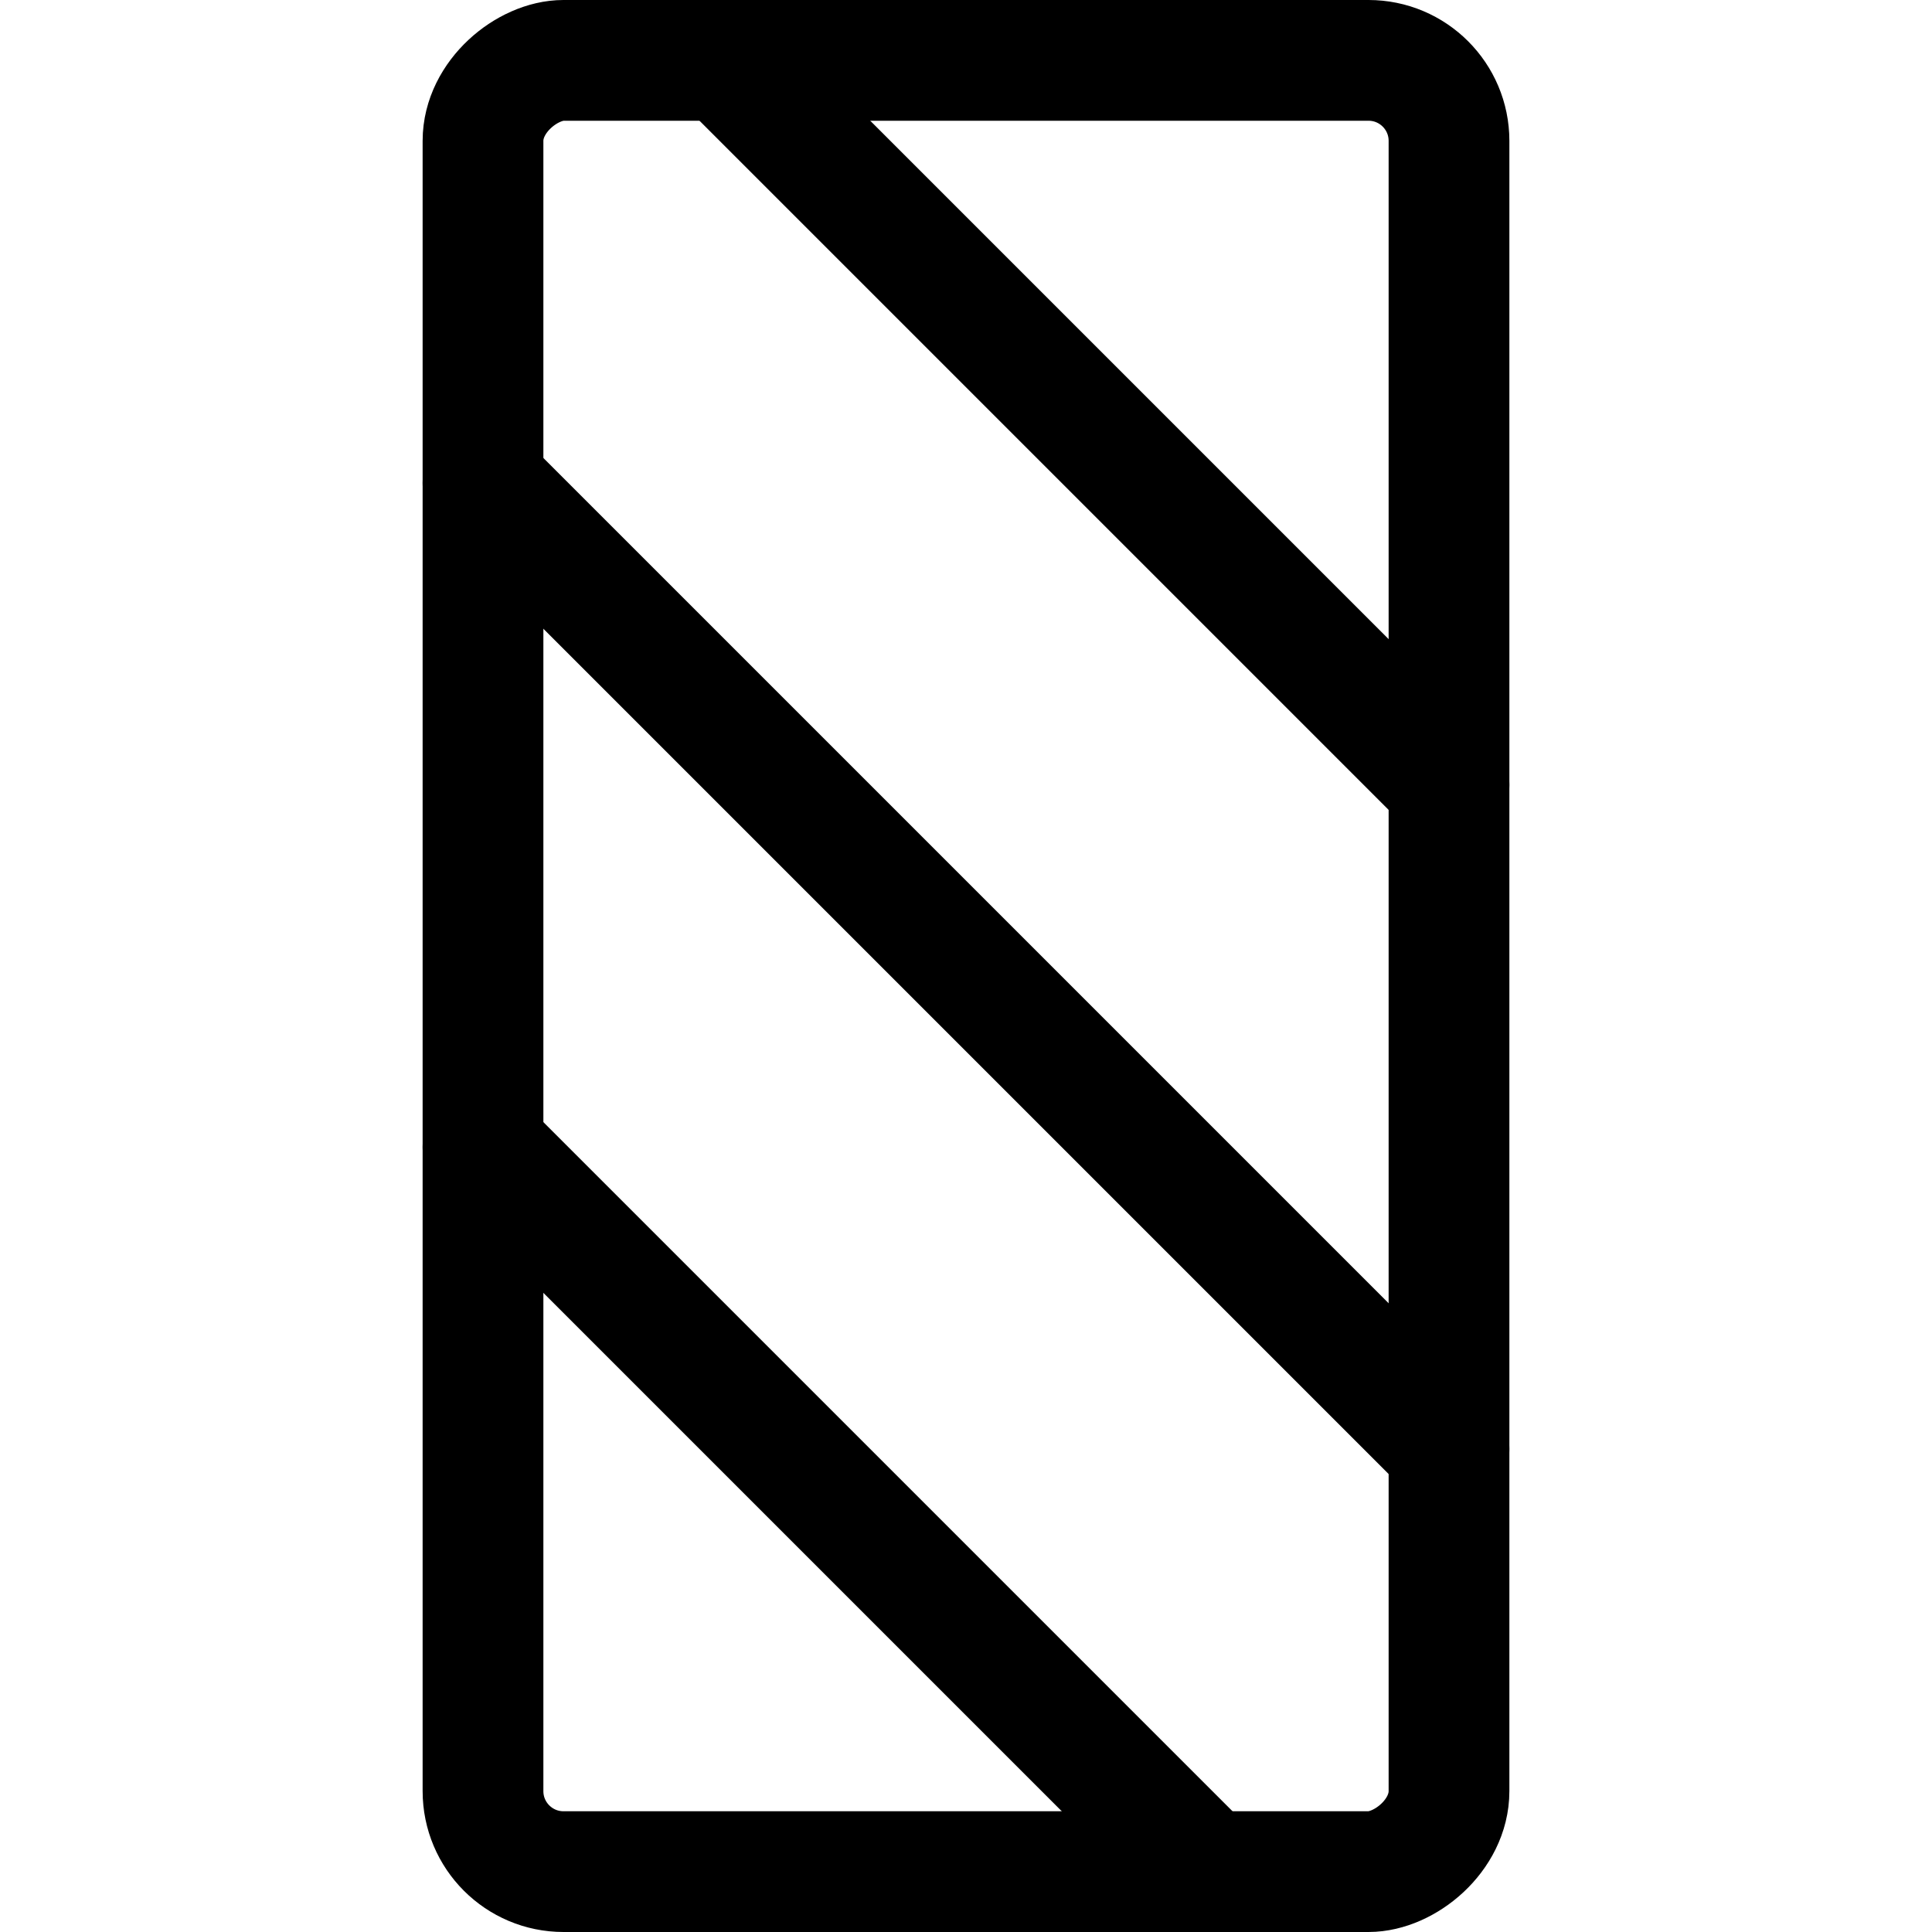 <svg xmlns="http://www.w3.org/2000/svg" viewBox="0 0 24 24"><defs><style>.a{fill:none;stroke:#000;stroke-linecap:round;stroke-linejoin:round;stroke-width:1.5px;}</style></defs><title>road-sign-obstruction-1</title><line class="a" x1="15" y1="23.25" x2="6" y2="14.25"/><line class="a" x1="18" y1="18" x2="6" y2="6"/><line class="a" x1="18" y1="9.75" x2="9" y2="0.75"/><rect class="a" x="0.75" y="6" width="22.5" height="12" rx="1" ry="1" transform="translate(0 24) rotate(-90)"/></svg>